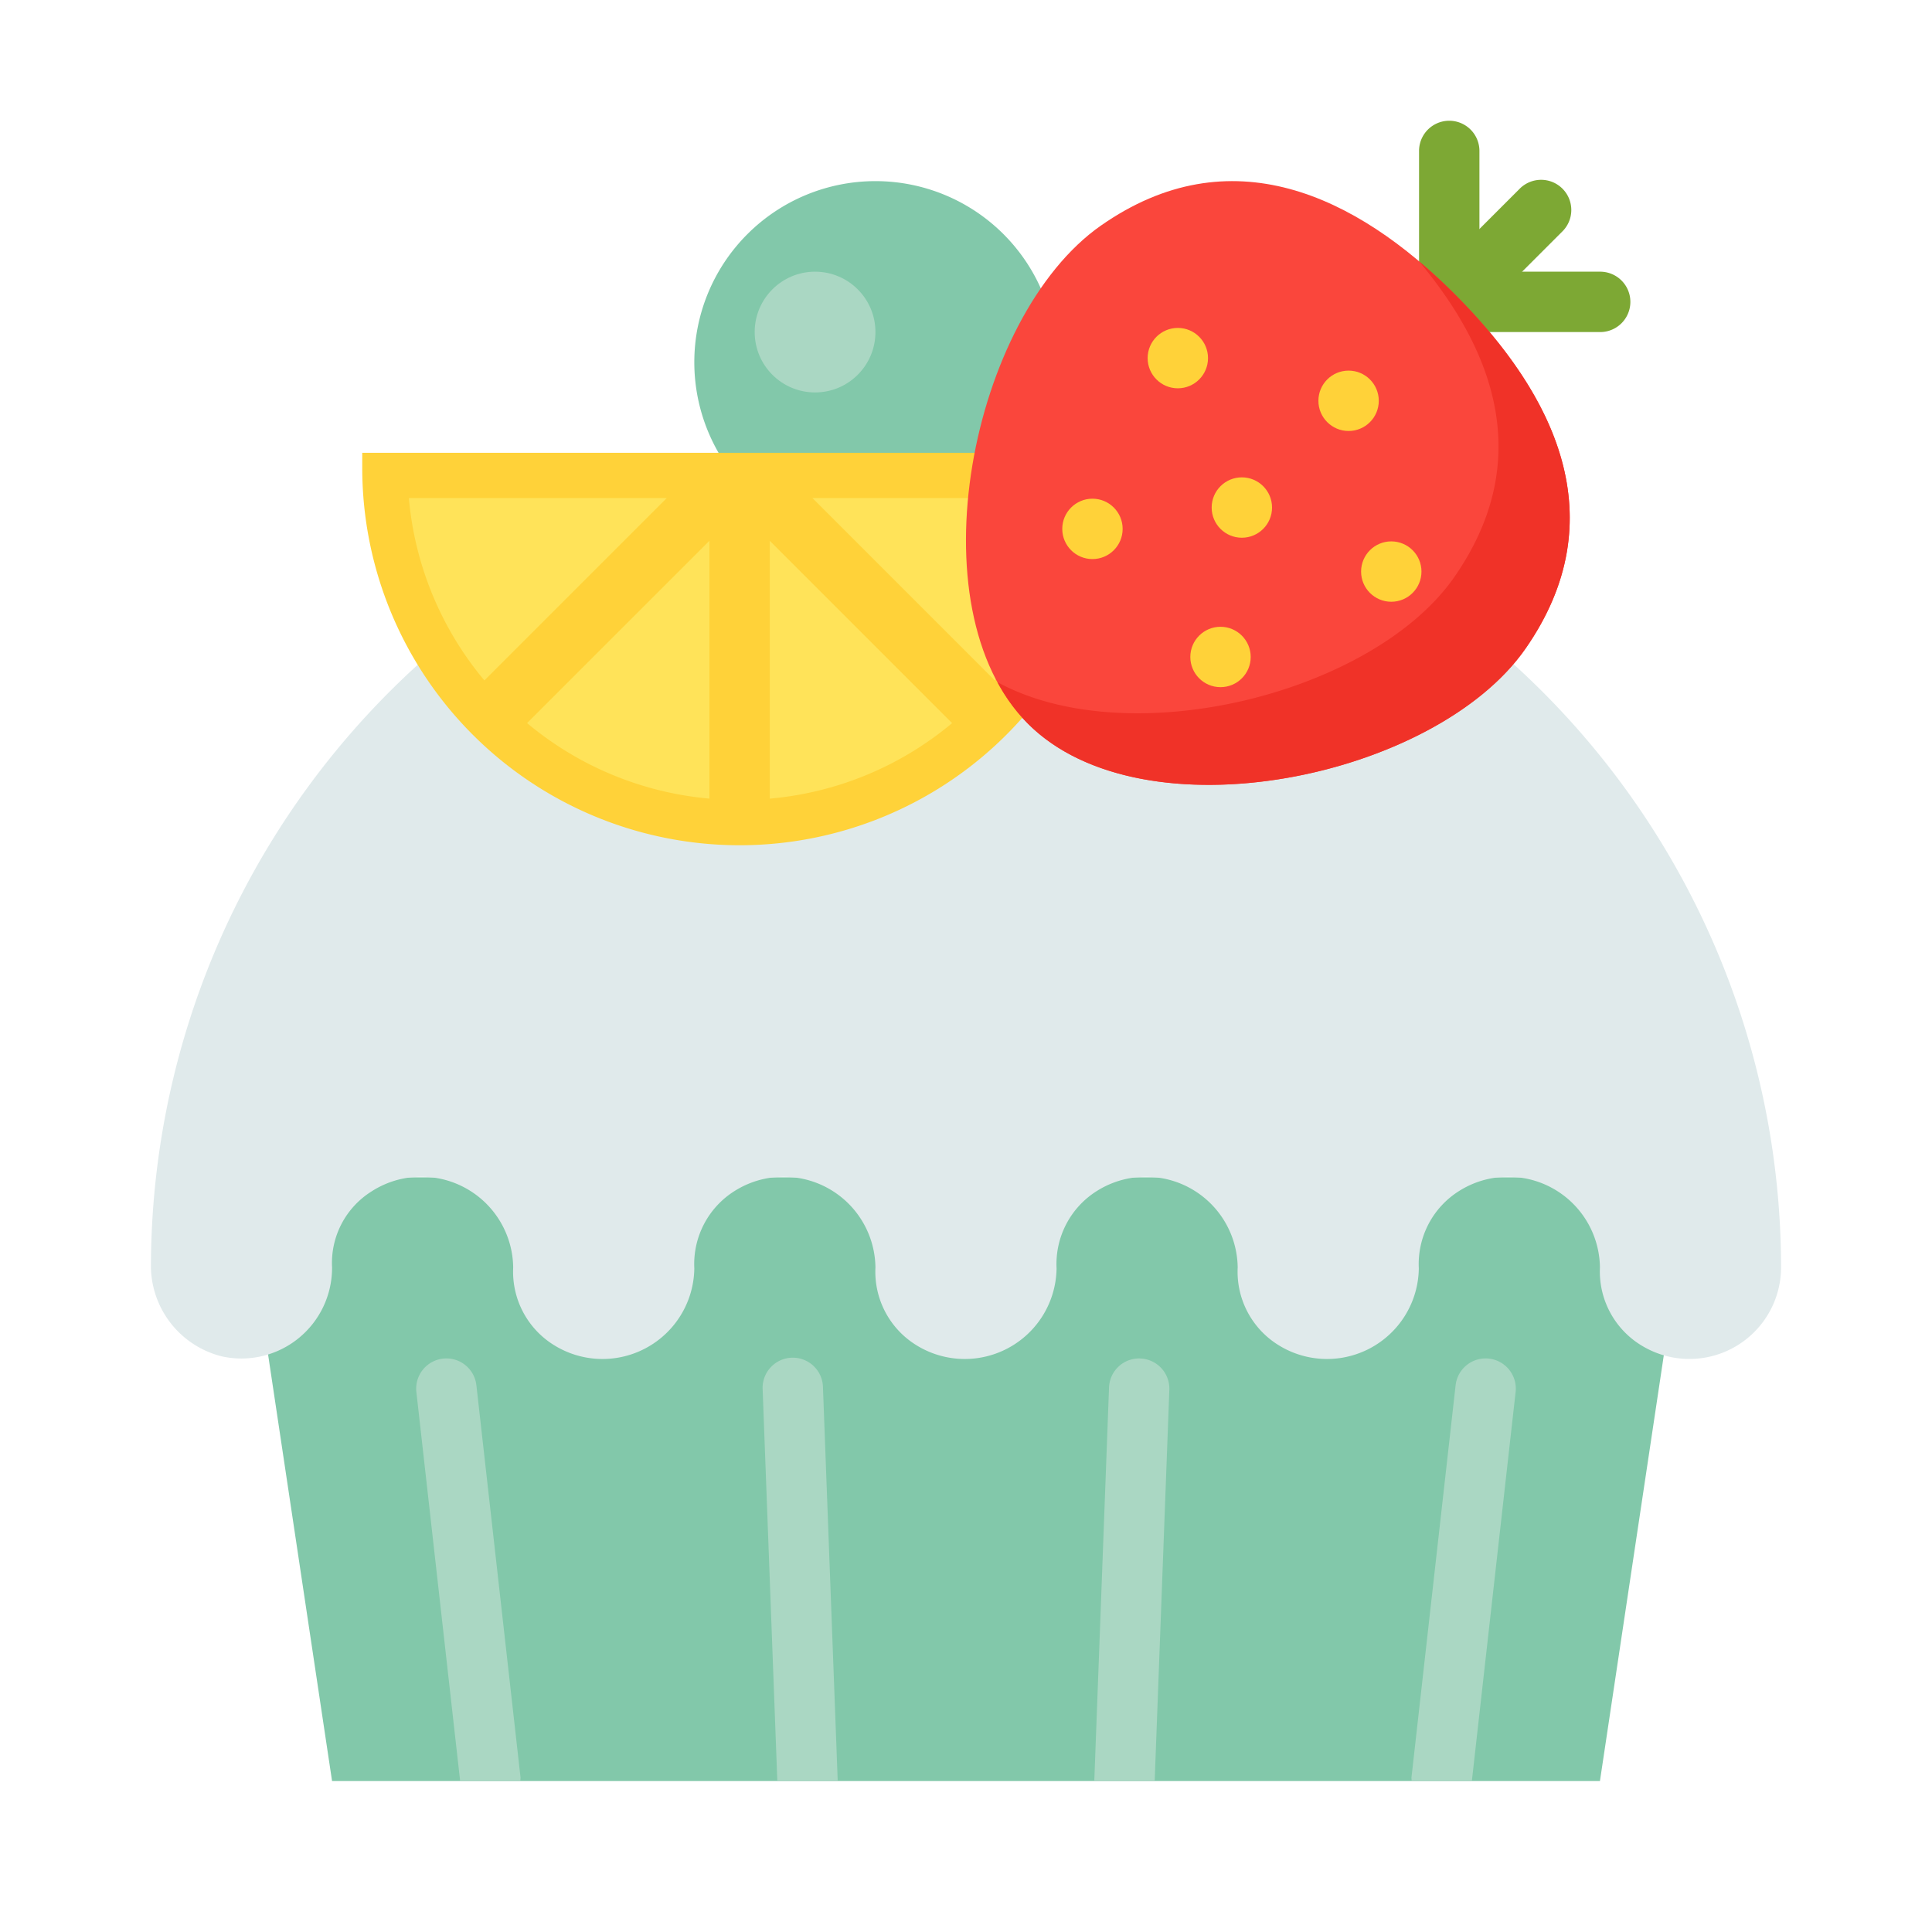 <svg id="cupcake1" height="512" viewBox="0 0 64 64" width="512" xmlns="http://www.w3.org/2000/svg"><path d="m8 39 3 20h42l3-20z" fill="#82c8aa"/><path d="m5 41.852a3.099 3.099 0 0 0 2.35 3.08 3.003 3.003 0 0 0 3.65-2.945 2.797 2.797 0 0 1 1.288-2.507 3.043 3.043 0 0 1 4.712 2.506 2.856 2.856 0 0 0 1.327 2.557 3.041 3.041 0 0 0 4.673-2.528 2.856 2.856 0 0 1 1.327-2.557 3.041 3.041 0 0 1 4.673 2.528 2.856 2.856 0 0 0 1.327 2.557 3.041 3.041 0 0 0 4.673-2.528 2.856 2.856 0 0 1 1.327-2.557 3.041 3.041 0 0 1 4.673 2.528 2.856 2.856 0 0 0 1.327 2.557 3.041 3.041 0 0 0 4.673-2.528 2.856 2.856 0 0 1 1.327-2.557 3.041 3.041 0 0 1 4.673 2.528 2.866 2.866 0 0 0 1.372 2.582 3.038 3.038 0 0 0 4.628-2.567 27 27 0 0 0 -54 0" fill="#e0eaeb"/><path d="m29 6a6 6 0 1 1 -6 6 6 6 0 0 1 6-6" fill="#82c8aa"/><circle cx="27" cy="11" fill="#aad7c3" r="2"/><path d="m12 15v.5a12.5 12.5 0 1 0 25 0v-.5z" fill="#ffd239"/><path d="m22.086 16.5-6.04 6.04a10.898 10.898 0 0 1 -2.502-6.04zm1.414 1.414v8.541a10.898 10.898 0 0 1 -6.04-2.502zm2 8.541v-8.541l6.04 6.04a10.896 10.896 0 0 1 -6.04 2.502zm7.454-3.916-6.04-6.04h8.541a10.898 10.898 0 0 1 -2.502 6.04z" fill="#ffe359"/><path d="m48.21 10.798a1 1 0 0 1 -.707-1.707l2.829-2.829a1 1 0 1 1 1.414 1.414l-2.829 2.829a.997.997 0 0 1 -.707.293z" fill="#7da834"/><path d="m53.008 11h-5a1 1 0 0 1 0-2h5a1 1 0 0 1 0 2z" fill="#7da834"/><path d="m48.008 11a1 1 0 0 1 -1-1v-5a1 1 0 0 1 2 0v5a1 1 0 0 1 -1 1z" fill="#7da834"/><path d="m36.468 7.474c4.273-2.992 8.439-1.024 11.737 2.286s5.333 7.406 2.33 11.725c-2.987 4.295-12.67 6.316-16.489 2.483s-1.882-13.481 2.422-16.495z" fill="#fa463c"/><path d="m50.536 21.485c3.003-4.319.967-8.416-2.33-11.726q-.585-.587-1.206-1.11c2.568 3.064 3.809 6.68 1.176 10.467-2.679 3.853-10.742 5.872-15.132 3.483a5.932 5.932 0 0 0 1.003 1.369c3.819 3.832 13.502 1.812 16.489-2.484z" fill="#f03228"/><g fill="#ffd239"><circle cx="46.088" cy="18.934" r="1"/><circle cx="40.431" cy="21.763" r="1"/><circle cx="41.138" cy="16.813" r="1"/><circle cx="44.674" cy="13.277" r="1"/><circle cx="39.017" cy="11.863" r="1"/><circle cx="36.189" cy="17.52" r="1"/></g><path d="m50.207 46.112a1 1 0 0 0 -1.988-.224l-1.463 13a.927.927 0 0 0 .01.112h1.991z" fill="#aad7c3"/><path d="m37.774 45.001a.998.998 0 0 0 -1.036.962l-.487 13c0 .013.006.025.006.038h1.993l.486-12.962a1 1 0 0 0 -.962-1.037z" fill="#aad7c3"/><path d="m27.262 45.962a1 1 0 1 0 -1.998.075l.486 12.962h1.993c0-.013.007-.024.006-.038z" fill="#aad7c3"/><path d="m15.781 45.888a1 1 0 0 0 -1.988.224l1.45 12.888h1.991a.927.927 0 0 0 .01-.112z" fill="#aad7c3"/></svg>